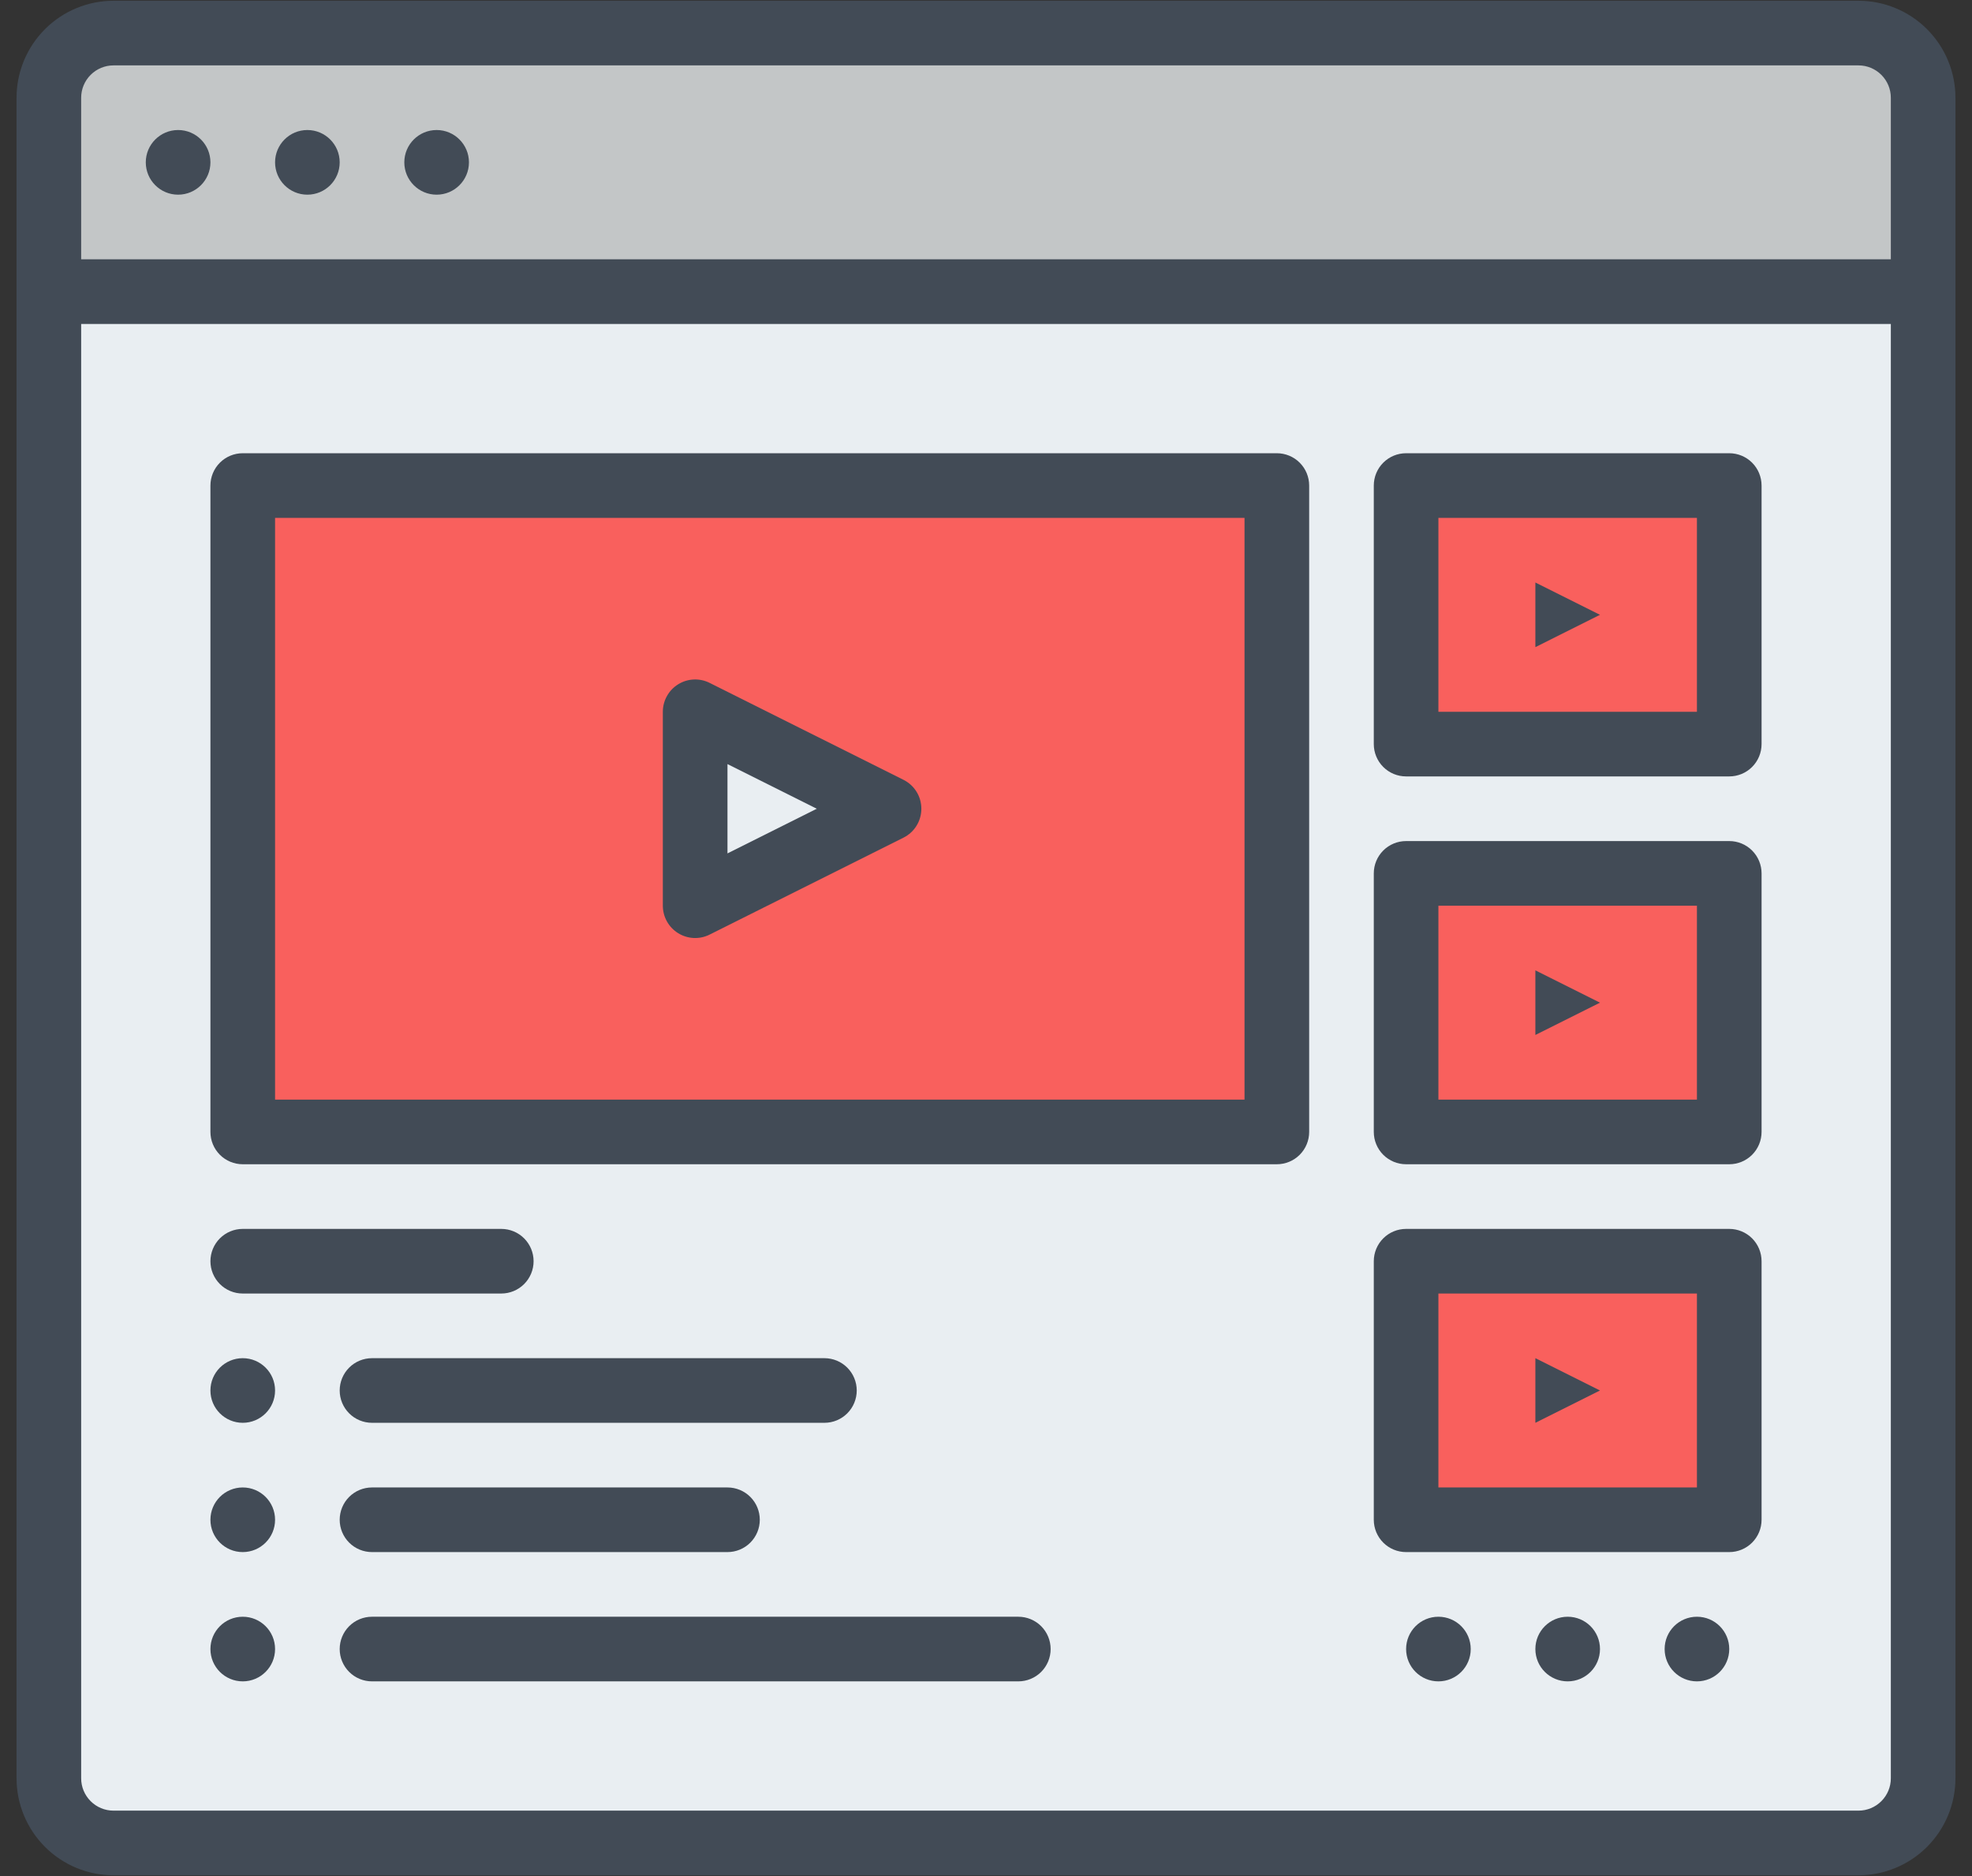 <svg width="82" height="78" viewBox="0 0 82 78" fill="none" xmlns="http://www.w3.org/2000/svg">
    <rect x="0" y="0" width="82" height="78" fill="#333333" stroke="none"/>
    <path d="M4.719 76.538H77.281C78.766 76.538 79.969 75.335 79.969 73.851V3.976C79.969 2.491 78.766 1.288 77.281 1.288H4.719C3.234 1.288 2.031 2.491 2.031 3.976V73.851C2.031 75.335 3.234 76.538 4.719 76.538Z" fill="#E9EEF2"/>
    <path d="M79.969 3.975V12.038H2.031V3.975C2.031 3.263 2.314 2.579 2.818 2.075C3.322 1.571 4.006 1.288 4.719 1.288H77.281C77.994 1.288 78.678 1.571 79.182 2.075C79.686 2.579 79.969 3.263 79.969 3.975Z" fill="#C3C6C7"/>
    <path d="M10.094 20.188H53.094V47.062H10.094V20.188Z" fill="#F9605D"/>
    <path d="M58.469 20.188H71.906V30.938H58.469V20.188Z" fill="#F9605D"/>
    <path d="M28.906 37.656V29.594L36.969 33.625L28.906 37.656Z" fill="#E9EEF2"/>
    <path d="M58.469 36.312H71.906V47.062H58.469V36.312Z" fill="#F9605D"/>
    <path d="M58.469 52.438H71.906V63.188H58.469V52.438Z" fill="#F9605D"/>
    <path d="M77.281 0.031H4.719C3.65 0.032 2.625 0.458 1.87 1.213C1.114 1.969 0.689 2.994 0.688 4.062V73.938C0.689 75.006 1.114 76.031 1.87 76.787C2.625 77.542 3.65 77.968 4.719 77.969H77.281C78.35 77.968 79.375 77.542 80.13 76.787C80.886 76.031 81.311 75.006 81.312 73.938V4.062C81.311 2.994 80.886 1.969 80.13 1.213C79.375 0.458 78.35 0.032 77.281 0.031ZM4.719 2.719H77.281C77.638 2.719 77.979 2.861 78.231 3.113C78.483 3.365 78.625 3.706 78.625 4.062V10.781H3.375V4.062C3.375 3.706 3.517 3.365 3.769 3.113C4.021 2.861 4.362 2.719 4.719 2.719ZM77.281 75.281H4.719C4.362 75.281 4.021 75.139 3.769 74.887C3.517 74.635 3.375 74.294 3.375 73.938V13.469H78.625V73.938C78.625 74.294 78.483 74.635 78.231 74.887C77.979 75.139 77.638 75.281 77.281 75.281Z" fill="#424B56"/>
    <path d="M53.094 18.844H10.094C9.737 18.844 9.396 18.985 9.144 19.237C8.892 19.489 8.75 19.831 8.75 20.188V47.062C8.75 47.419 8.892 47.761 9.144 48.013C9.396 48.265 9.737 48.406 10.094 48.406H53.094C53.45 48.406 53.792 48.265 54.044 48.013C54.296 47.761 54.438 47.419 54.438 47.062V20.188C54.438 19.831 54.296 19.489 54.044 19.237C53.792 18.985 53.45 18.844 53.094 18.844ZM51.75 45.719H11.438V21.531H51.75V45.719Z" fill="#424B56"/>
    <path d="M18.156 8.094C18.898 8.094 19.5 7.492 19.5 6.75C19.5 6.008 18.898 5.406 18.156 5.406C17.414 5.406 16.812 6.008 16.812 6.75C16.812 7.492 17.414 8.094 18.156 8.094Z" fill="#424B56"/>
    <path d="M12.781 8.094C13.523 8.094 14.125 7.492 14.125 6.75C14.125 6.008 13.523 5.406 12.781 5.406C12.039 5.406 11.438 6.008 11.438 6.75C11.438 7.492 12.039 8.094 12.781 8.094Z" fill="#424B56"/>
    <path d="M7.406 8.094C8.148 8.094 8.75 7.492 8.75 6.75C8.75 6.008 8.148 5.406 7.406 5.406C6.664 5.406 6.062 6.008 6.062 6.75C6.062 7.492 6.664 8.094 7.406 8.094Z" fill="#424B56"/>
    <path d="M71.906 18.844H58.469C58.112 18.844 57.771 18.985 57.519 19.237C57.267 19.489 57.125 19.831 57.125 20.188V30.938C57.125 31.294 57.267 31.636 57.519 31.888C57.771 32.14 58.112 32.281 58.469 32.281H71.906C72.263 32.281 72.604 32.14 72.856 31.888C73.108 31.636 73.25 31.294 73.25 30.938V20.188C73.25 19.831 73.108 19.489 72.856 19.237C72.604 18.985 72.263 18.844 71.906 18.844ZM70.562 29.594H59.812V21.531H70.562V29.594Z" fill="#424B56"/>
    <path d="M28.2 38.799C28.395 38.92 28.617 38.988 28.846 38.999C29.075 39.009 29.302 38.961 29.507 38.858L37.57 34.827C37.793 34.715 37.981 34.544 38.112 34.331C38.243 34.119 38.312 33.874 38.312 33.625C38.312 33.375 38.243 33.131 38.112 32.919C37.981 32.706 37.793 32.535 37.57 32.423L29.507 28.392C29.302 28.289 29.075 28.241 28.846 28.251C28.617 28.262 28.395 28.33 28.2 28.451C28.005 28.571 27.844 28.739 27.733 28.939C27.621 29.139 27.562 29.365 27.562 29.594V37.656C27.562 37.885 27.621 38.111 27.733 38.311C27.844 38.511 28.005 38.679 28.2 38.799ZM30.25 31.768L33.964 33.625L30.25 35.482V31.768Z" fill="#424B56"/>
    <path d="M20.844 51.094H10.094C9.737 51.094 9.396 51.235 9.144 51.487C8.892 51.739 8.75 52.081 8.75 52.438C8.75 52.794 8.892 53.136 9.144 53.388C9.396 53.64 9.737 53.781 10.094 53.781H20.844C21.2 53.781 21.542 53.64 21.794 53.388C22.046 53.136 22.188 52.794 22.188 52.438C22.188 52.081 22.046 51.739 21.794 51.487C21.542 51.235 21.2 51.094 20.844 51.094Z" fill="#424B56"/>
    <path d="M35.625 57.812C35.625 57.456 35.483 57.114 35.231 56.862C34.979 56.61 34.638 56.469 34.281 56.469H15.469C15.112 56.469 14.771 56.61 14.519 56.862C14.267 57.114 14.125 57.456 14.125 57.812C14.125 58.169 14.267 58.511 14.519 58.763C14.771 59.015 15.112 59.156 15.469 59.156H34.281C34.638 59.156 34.979 59.015 35.231 58.763C35.483 58.511 35.625 58.169 35.625 57.812Z" fill="#424B56"/>
    <path d="M15.469 61.844C15.112 61.844 14.771 61.985 14.519 62.237C14.267 62.489 14.125 62.831 14.125 63.188C14.125 63.544 14.267 63.886 14.519 64.138C14.771 64.39 15.112 64.531 15.469 64.531H30.25C30.606 64.531 30.948 64.39 31.2 64.138C31.452 63.886 31.594 63.544 31.594 63.188C31.594 62.831 31.452 62.489 31.2 62.237C30.948 61.985 30.606 61.844 30.25 61.844H15.469Z" fill="#424B56"/>
    <path d="M10.094 59.156C10.836 59.156 11.438 58.555 11.438 57.812C11.438 57.07 10.836 56.469 10.094 56.469C9.352 56.469 8.75 57.07 8.75 57.812C8.75 58.555 9.352 59.156 10.094 59.156Z" fill="#424B56"/>
    <path d="M10.094 64.531C10.836 64.531 11.438 63.93 11.438 63.188C11.438 62.445 10.836 61.844 10.094 61.844C9.352 61.844 8.75 62.445 8.75 63.188C8.75 63.93 9.352 64.531 10.094 64.531Z" fill="#424B56"/>
    <path d="M42.344 67.219H15.469C15.112 67.219 14.771 67.36 14.519 67.612C14.267 67.864 14.125 68.206 14.125 68.562C14.125 68.919 14.267 69.261 14.519 69.513C14.771 69.765 15.112 69.906 15.469 69.906H42.344C42.7 69.906 43.042 69.765 43.294 69.513C43.546 69.261 43.688 68.919 43.688 68.562C43.688 68.206 43.546 67.864 43.294 67.612C43.042 67.36 42.7 67.219 42.344 67.219Z" fill="#424B56"/>
    <path d="M10.094 69.906C10.836 69.906 11.438 69.305 11.438 68.562C11.438 67.82 10.836 67.219 10.094 67.219C9.352 67.219 8.75 67.82 8.75 68.562C8.75 69.305 9.352 69.906 10.094 69.906Z" fill="#424B56"/>
    <path d="M63.844 24.219V26.906L66.531 25.562L63.844 24.219Z" fill="#424B56"/>
    <path d="M71.906 34.969H58.469C58.112 34.969 57.771 35.11 57.519 35.362C57.267 35.614 57.125 35.956 57.125 36.312V47.062C57.125 47.419 57.267 47.761 57.519 48.013C57.771 48.265 58.112 48.406 58.469 48.406H71.906C72.263 48.406 72.604 48.265 72.856 48.013C73.108 47.761 73.25 47.419 73.25 47.062V36.312C73.25 35.956 73.108 35.614 72.856 35.362C72.604 35.11 72.263 34.969 71.906 34.969ZM70.562 45.719H59.812V37.656H70.562V45.719Z" fill="#424B56"/>
    <path d="M63.844 40.344V43.031L66.531 41.688L63.844 40.344Z" fill="#424B56"/>
    <path d="M71.906 51.094H58.469C58.112 51.094 57.771 51.235 57.519 51.487C57.267 51.739 57.125 52.081 57.125 52.438V63.188C57.125 63.544 57.267 63.886 57.519 64.138C57.771 64.39 58.112 64.531 58.469 64.531H71.906C72.263 64.531 72.604 64.39 72.856 64.138C73.108 63.886 73.25 63.544 73.25 63.188V52.438C73.25 52.081 73.108 51.739 72.856 51.487C72.604 51.235 72.263 51.094 71.906 51.094ZM70.562 61.844H59.812V53.781H70.562V61.844Z" fill="#424B56"/>
    <path d="M63.844 56.469V59.156L66.531 57.812L63.844 56.469Z" fill="#424B56"/>
    <path d="M59.812 69.906C60.555 69.906 61.156 69.305 61.156 68.562C61.156 67.82 60.555 67.219 59.812 67.219C59.07 67.219 58.469 67.82 58.469 68.562C58.469 69.305 59.07 69.906 59.812 69.906Z" fill="#424B56"/>
    <path d="M65.188 69.906C65.93 69.906 66.531 69.305 66.531 68.562C66.531 67.82 65.93 67.219 65.188 67.219C64.445 67.219 63.844 67.82 63.844 68.562C63.844 69.305 64.445 69.906 65.188 69.906Z" fill="#424B56"/>
    <path d="M70.562 69.906C71.305 69.906 71.906 69.305 71.906 68.562C71.906 67.82 71.305 67.219 70.562 67.219C69.82 67.219 69.219 67.82 69.219 68.562C69.219 69.305 69.82 69.906 70.562 69.906Z" fill="#424B56"/>
</svg>
